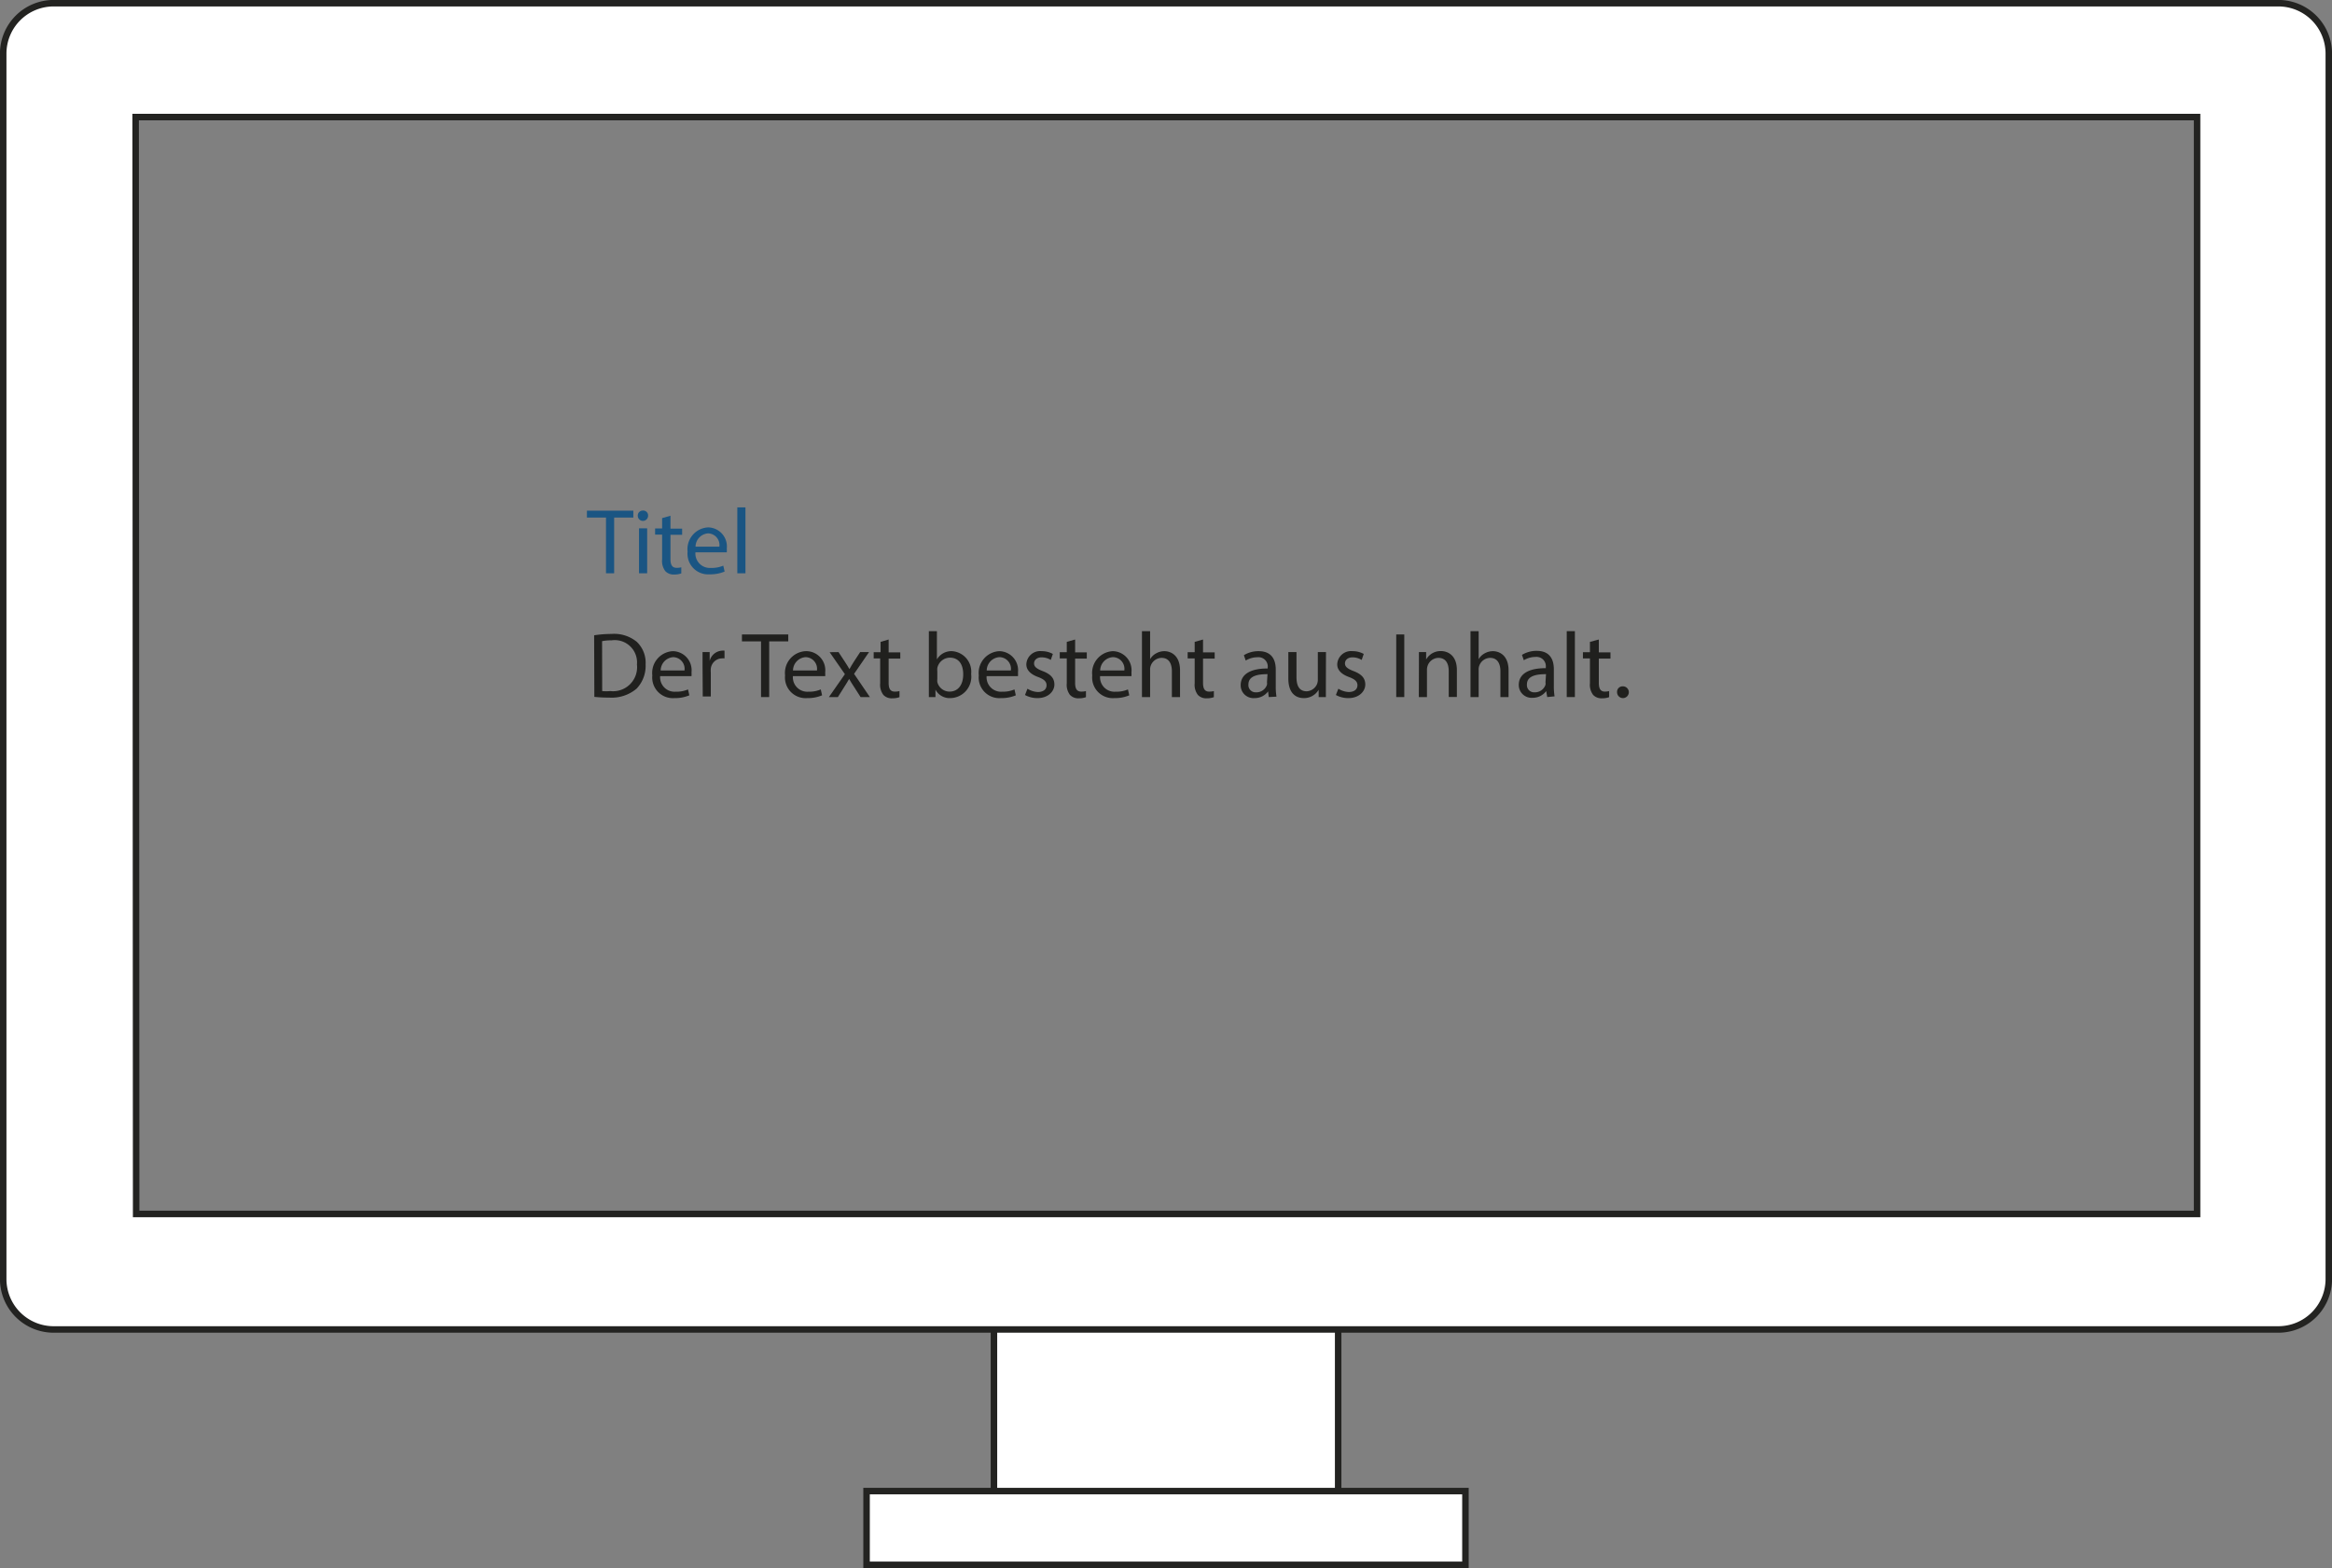 <svg id="Layer_1" data-name="Layer 1" xmlns="http://www.w3.org/2000/svg" viewBox="0 0 226.08 152.03"><rect x="0" y="0" width="226.08" height="152.03" fill="#808080" stroke="none"/><defs><style>.cls-1{fill:#fff;}.cls-2{fill:none;stroke:#232321;stroke-miterlimit:10;stroke-width:0.63px;}.cls-3{fill:#1a5583;}.cls-4{fill:#20201e;}</style></defs><title>rendering</title><rect class="cls-1" x="96.36" y="121.32" width="33.37" height="28.3"/><rect class="cls-2" x="96.36" y="121.32" width="33.37" height="28.3"/><rect class="cls-1" x="84.01" y="144.56" width="58.06" height="7.15"/><rect class="cls-2" x="84.01" y="144.56" width="58.06" height="7.15"/><path class="cls-1" d="M5.2.31H220.89a4.89,4.89,0,0,1,4.89,4.89V124a4.89,4.89,0,0,1-4.89,4.89H5.2A4.89,4.89,0,0,1,.31,124V5.2A4.89,4.89,0,0,1,5.2.31m8,117.38H213V11.35H13.15Z"/><path class="cls-2" d="M5.2.31H220.88a4.89,4.89,0,0,1,4.89,4.89V124a4.89,4.89,0,0,1-4.89,4.89H5.2A4.89,4.89,0,0,1,.31,124V5.2A4.89,4.89,0,0,1,5.2.31Zm8,117.38H213V11.35H13.15Z"/><path class="cls-3" d="M58.75,50.18H56.9v-.67H61.4v.67H59.54v5.4h-.79Z"/><path class="cls-3" d="M62.83,50a.49.49,0,0,1-1,0,.48.48,0,0,1,.49-.5A.47.47,0,0,1,62.83,50Zm-.88,5.58V51.22h.79v4.36Z"/><path class="cls-3" d="M65,50v1.25h1.13v.6H65v2.35c0,.54.15.85.59.85a1.75,1.75,0,0,0,.46-.05l0,.59a2,2,0,0,1-.7.11,1.1,1.1,0,0,1-.85-.33,1.61,1.61,0,0,1-.31-1.13V51.83h-.68v-.6h.68v-1Z"/><path class="cls-3" d="M67.42,53.55a1.4,1.4,0,0,0,1.49,1.51,2.87,2.87,0,0,0,1.21-.22l.13.57a3.53,3.53,0,0,1-1.45.27,2,2,0,0,1-2.14-2.2,2.11,2.11,0,0,1,2-2.35,1.85,1.85,0,0,1,1.8,2.05,2.83,2.83,0,0,1,0,.37ZM69.74,53a1.13,1.13,0,0,0-1.1-1.29A1.31,1.31,0,0,0,67.43,53Z"/><path class="cls-3" d="M71.48,49.19h.79v6.39h-.79Z"/><path class="cls-4" d="M57.6,61.59a11.16,11.16,0,0,1,1.67-.13,3.47,3.47,0,0,1,2.46.76,2.8,2.8,0,0,1,.86,2.18,3.21,3.21,0,0,1-.87,2.36,3.74,3.74,0,0,1-2.68.87,12.66,12.66,0,0,1-1.42-.07ZM58.38,67a4.93,4.93,0,0,0,.79,0,2.33,2.33,0,0,0,2.58-2.58,2.16,2.16,0,0,0-2.46-2.34,4.38,4.38,0,0,0-.92.08Z"/><path class="cls-4" d="M64,65.55a1.4,1.4,0,0,0,1.49,1.51,2.87,2.87,0,0,0,1.21-.22l.13.57a3.53,3.53,0,0,1-1.45.27,2,2,0,0,1-2.14-2.2,2.11,2.11,0,0,1,2-2.35,1.85,1.85,0,0,1,1.8,2.05,2.83,2.83,0,0,1,0,.37ZM66.36,65a1.13,1.13,0,0,0-1.1-1.29A1.31,1.31,0,0,0,64.05,65Z"/><path class="cls-4" d="M68.11,64.58c0-.51,0-1,0-1.36h.69l0,.86h0a1.31,1.31,0,0,1,1.21-1,.88.88,0,0,1,.23,0v.75a1.16,1.16,0,0,0-.27,0,1.11,1.11,0,0,0-1.06,1,2.27,2.27,0,0,0,0,.37v2.32h-.78Z"/><path class="cls-4" d="M73.78,62.18H71.93v-.67h4.49v.67H74.57v5.4h-.79Z"/><path class="cls-4" d="M76.87,65.55a1.4,1.4,0,0,0,1.49,1.51,2.87,2.87,0,0,0,1.21-.22l.13.57a3.53,3.53,0,0,1-1.45.27,2,2,0,0,1-2.14-2.2,2.11,2.11,0,0,1,2-2.35A1.85,1.85,0,0,1,80,65.18a2.83,2.83,0,0,1,0,.37ZM79.2,65a1.13,1.13,0,0,0-1.1-1.29A1.31,1.31,0,0,0,76.88,65Z"/><path class="cls-4" d="M81.29,63.22l.62.94c.16.24.3.47.44.71h0c.14-.26.29-.49.43-.72l.61-.93h.86L82.8,65.33l1.53,2.25h-.9l-.64-1c-.17-.25-.32-.5-.47-.76h0c-.14.26-.3.5-.46.76l-.63,1h-.87l1.55-2.22-1.48-2.13Z"/><path class="cls-4" d="M86.15,62v1.25h1.13v.6H86.15v2.35c0,.54.15.85.59.85a1.75,1.75,0,0,0,.46-.05l0,.59a2,2,0,0,1-.7.11,1.1,1.1,0,0,1-.86-.33,1.62,1.62,0,0,1-.31-1.13V63.83H84.7v-.6h.67v-1Z"/><path class="cls-4" d="M90.05,67.58c0-.3,0-.74,0-1.12V61.19h.78v2.74h0a1.62,1.62,0,0,1,1.48-.8,2,2,0,0,1,1.84,2.22,2.07,2.07,0,0,1-2,2.33,1.55,1.55,0,0,1-1.46-.82h0l0,.72Zm.82-1.75a1.53,1.53,0,0,0,0,.29,1.22,1.22,0,0,0,1.19.93c.83,0,1.32-.67,1.32-1.67s-.45-1.62-1.3-1.62a1.26,1.26,0,0,0-1.21,1,1.52,1.52,0,0,0,0,.32Z"/><path class="cls-4" d="M95.65,65.55a1.4,1.4,0,0,0,1.49,1.51,2.87,2.87,0,0,0,1.21-.22l.13.57a3.53,3.53,0,0,1-1.45.27,2,2,0,0,1-2.14-2.2,2.11,2.11,0,0,1,2-2.35,1.85,1.85,0,0,1,1.8,2.05,2.83,2.83,0,0,1,0,.37ZM98,65a1.13,1.13,0,0,0-1.1-1.29A1.31,1.31,0,0,0,95.66,65Z"/><path class="cls-4" d="M99.61,66.77a2.07,2.07,0,0,0,1,.32c.58,0,.85-.29.85-.65s-.23-.58-.81-.8c-.78-.28-1.15-.71-1.15-1.23a1.34,1.34,0,0,1,1.5-1.28,2.18,2.18,0,0,1,1.07.27l-.2.58a1.7,1.7,0,0,0-.89-.25c-.47,0-.73.27-.73.59s.26.52.83.74c.76.29,1.14.67,1.14,1.31s-.59,1.31-1.63,1.31a2.49,2.49,0,0,1-1.22-.3Z"/><path class="cls-4" d="M104.23,62v1.25h1.13v.6h-1.13v2.35c0,.54.15.85.59.85a1.76,1.76,0,0,0,.46-.05l0,.59a2,2,0,0,1-.7.11,1.1,1.1,0,0,1-.85-.33,1.61,1.61,0,0,1-.31-1.13V63.83h-.68v-.6h.68v-1Z"/><path class="cls-4" d="M106.65,65.55a1.4,1.4,0,0,0,1.49,1.51,2.87,2.87,0,0,0,1.21-.22l.13.57a3.53,3.53,0,0,1-1.45.27,2,2,0,0,1-2.14-2.2,2.11,2.11,0,0,1,2-2.35,1.85,1.85,0,0,1,1.8,2.05,2.83,2.83,0,0,1,0,.37ZM109,65a1.13,1.13,0,0,0-1.1-1.29A1.31,1.31,0,0,0,106.66,65Z"/><path class="cls-4" d="M110.71,61.19h.79v2.72h0a1.47,1.47,0,0,1,.57-.56,1.64,1.64,0,0,1,.81-.22c.58,0,1.52.36,1.52,1.86v2.59h-.79v-2.5c0-.7-.26-1.3-1-1.3a1.14,1.14,0,0,0-1.06.79,1,1,0,0,0-.05.38v2.63h-.79Z"/><path class="cls-4" d="M116.63,62v1.25h1.13v.6h-1.13v2.35c0,.54.15.85.59.85a1.75,1.75,0,0,0,.46-.05l0,.59a2,2,0,0,1-.7.11,1.1,1.1,0,0,1-.85-.33,1.61,1.61,0,0,1-.31-1.13V63.83h-.68v-.6h.68v-1Z"/><path class="cls-4" d="M123,67.58l-.06-.55h0a1.62,1.62,0,0,1-1.33.65,1.24,1.24,0,0,1-1.33-1.25c0-1.05.94-1.63,2.62-1.62v-.09a.9.9,0,0,0-1-1,2.17,2.17,0,0,0-1.13.32l-.18-.52a2.7,2.7,0,0,1,1.43-.39c1.33,0,1.66.91,1.66,1.78v1.63a6.06,6.06,0,0,0,.07,1Zm-.12-2.22c-.86,0-1.85.13-1.85,1a.7.7,0,0,0,.75.76,1.08,1.08,0,0,0,1.05-.73.82.82,0,0,0,0-.25Z"/><path class="cls-4" d="M128.54,66.39c0,.45,0,.85,0,1.19h-.7l0-.71h0a1.64,1.64,0,0,1-1.44.81c-.69,0-1.5-.38-1.5-1.91V63.22h.79v2.41c0,.83.25,1.39,1,1.39a1.15,1.15,0,0,0,1-.72,1.16,1.16,0,0,0,.07-.41V63.22h.79Z"/><path class="cls-4" d="M129.75,66.77a2.07,2.07,0,0,0,1,.32c.58,0,.85-.29.85-.65s-.23-.58-.81-.8c-.78-.28-1.15-.71-1.15-1.23a1.34,1.34,0,0,1,1.5-1.28,2.18,2.18,0,0,1,1.07.27l-.2.58a1.7,1.7,0,0,0-.89-.25c-.47,0-.73.27-.73.59s.26.52.83.74c.76.29,1.14.67,1.14,1.31s-.59,1.31-1.63,1.31a2.49,2.49,0,0,1-1.22-.3Z"/><path class="cls-4" d="M136.14,61.51v6.07h-.78V61.51Z"/><path class="cls-4" d="M137.56,64.4c0-.45,0-.82,0-1.18h.7l0,.72h0a1.6,1.6,0,0,1,1.44-.82c.6,0,1.54.36,1.54,1.85v2.6h-.79V65.07c0-.7-.26-1.29-1-1.29a1.13,1.13,0,0,0-1.06.81,1.14,1.14,0,0,0-.05.37v2.62h-.79Z"/><path class="cls-4" d="M142.56,61.19h.79v2.72h0a1.47,1.47,0,0,1,.57-.56,1.63,1.63,0,0,1,.81-.22c.58,0,1.52.36,1.52,1.86v2.59h-.79v-2.5c0-.7-.26-1.3-1-1.3a1.14,1.14,0,0,0-1.06.79,1,1,0,0,0-.05.38v2.63h-.79Z"/><path class="cls-4" d="M150,67.58,149.9,67h0a1.62,1.62,0,0,1-1.33.65,1.24,1.24,0,0,1-1.33-1.25c0-1.05.94-1.63,2.62-1.62v-.09a.9.9,0,0,0-1-1,2.17,2.17,0,0,0-1.13.32l-.18-.52a2.7,2.7,0,0,1,1.43-.39c1.33,0,1.66.91,1.66,1.78v1.63a6.16,6.16,0,0,0,.07,1Zm-.12-2.22c-.86,0-1.85.13-1.85,1a.7.7,0,0,0,.75.76,1.08,1.08,0,0,0,1.05-.73.82.82,0,0,0,0-.25Z"/><path class="cls-4" d="M151.89,61.19h.79v6.39h-.79Z"/><path class="cls-4" d="M155,62v1.25h1.13v.6H155v2.35c0,.54.15.85.59.85A1.76,1.76,0,0,0,156,67l0,.59a2,2,0,0,1-.7.11,1.1,1.1,0,0,1-.85-.33,1.61,1.61,0,0,1-.31-1.13V63.83h-.68v-.6h.68v-1Z"/><path class="cls-4" d="M156.77,67.11a.53.53,0,0,1,.54-.57.57.57,0,1,1-.54.57Z"/></svg>